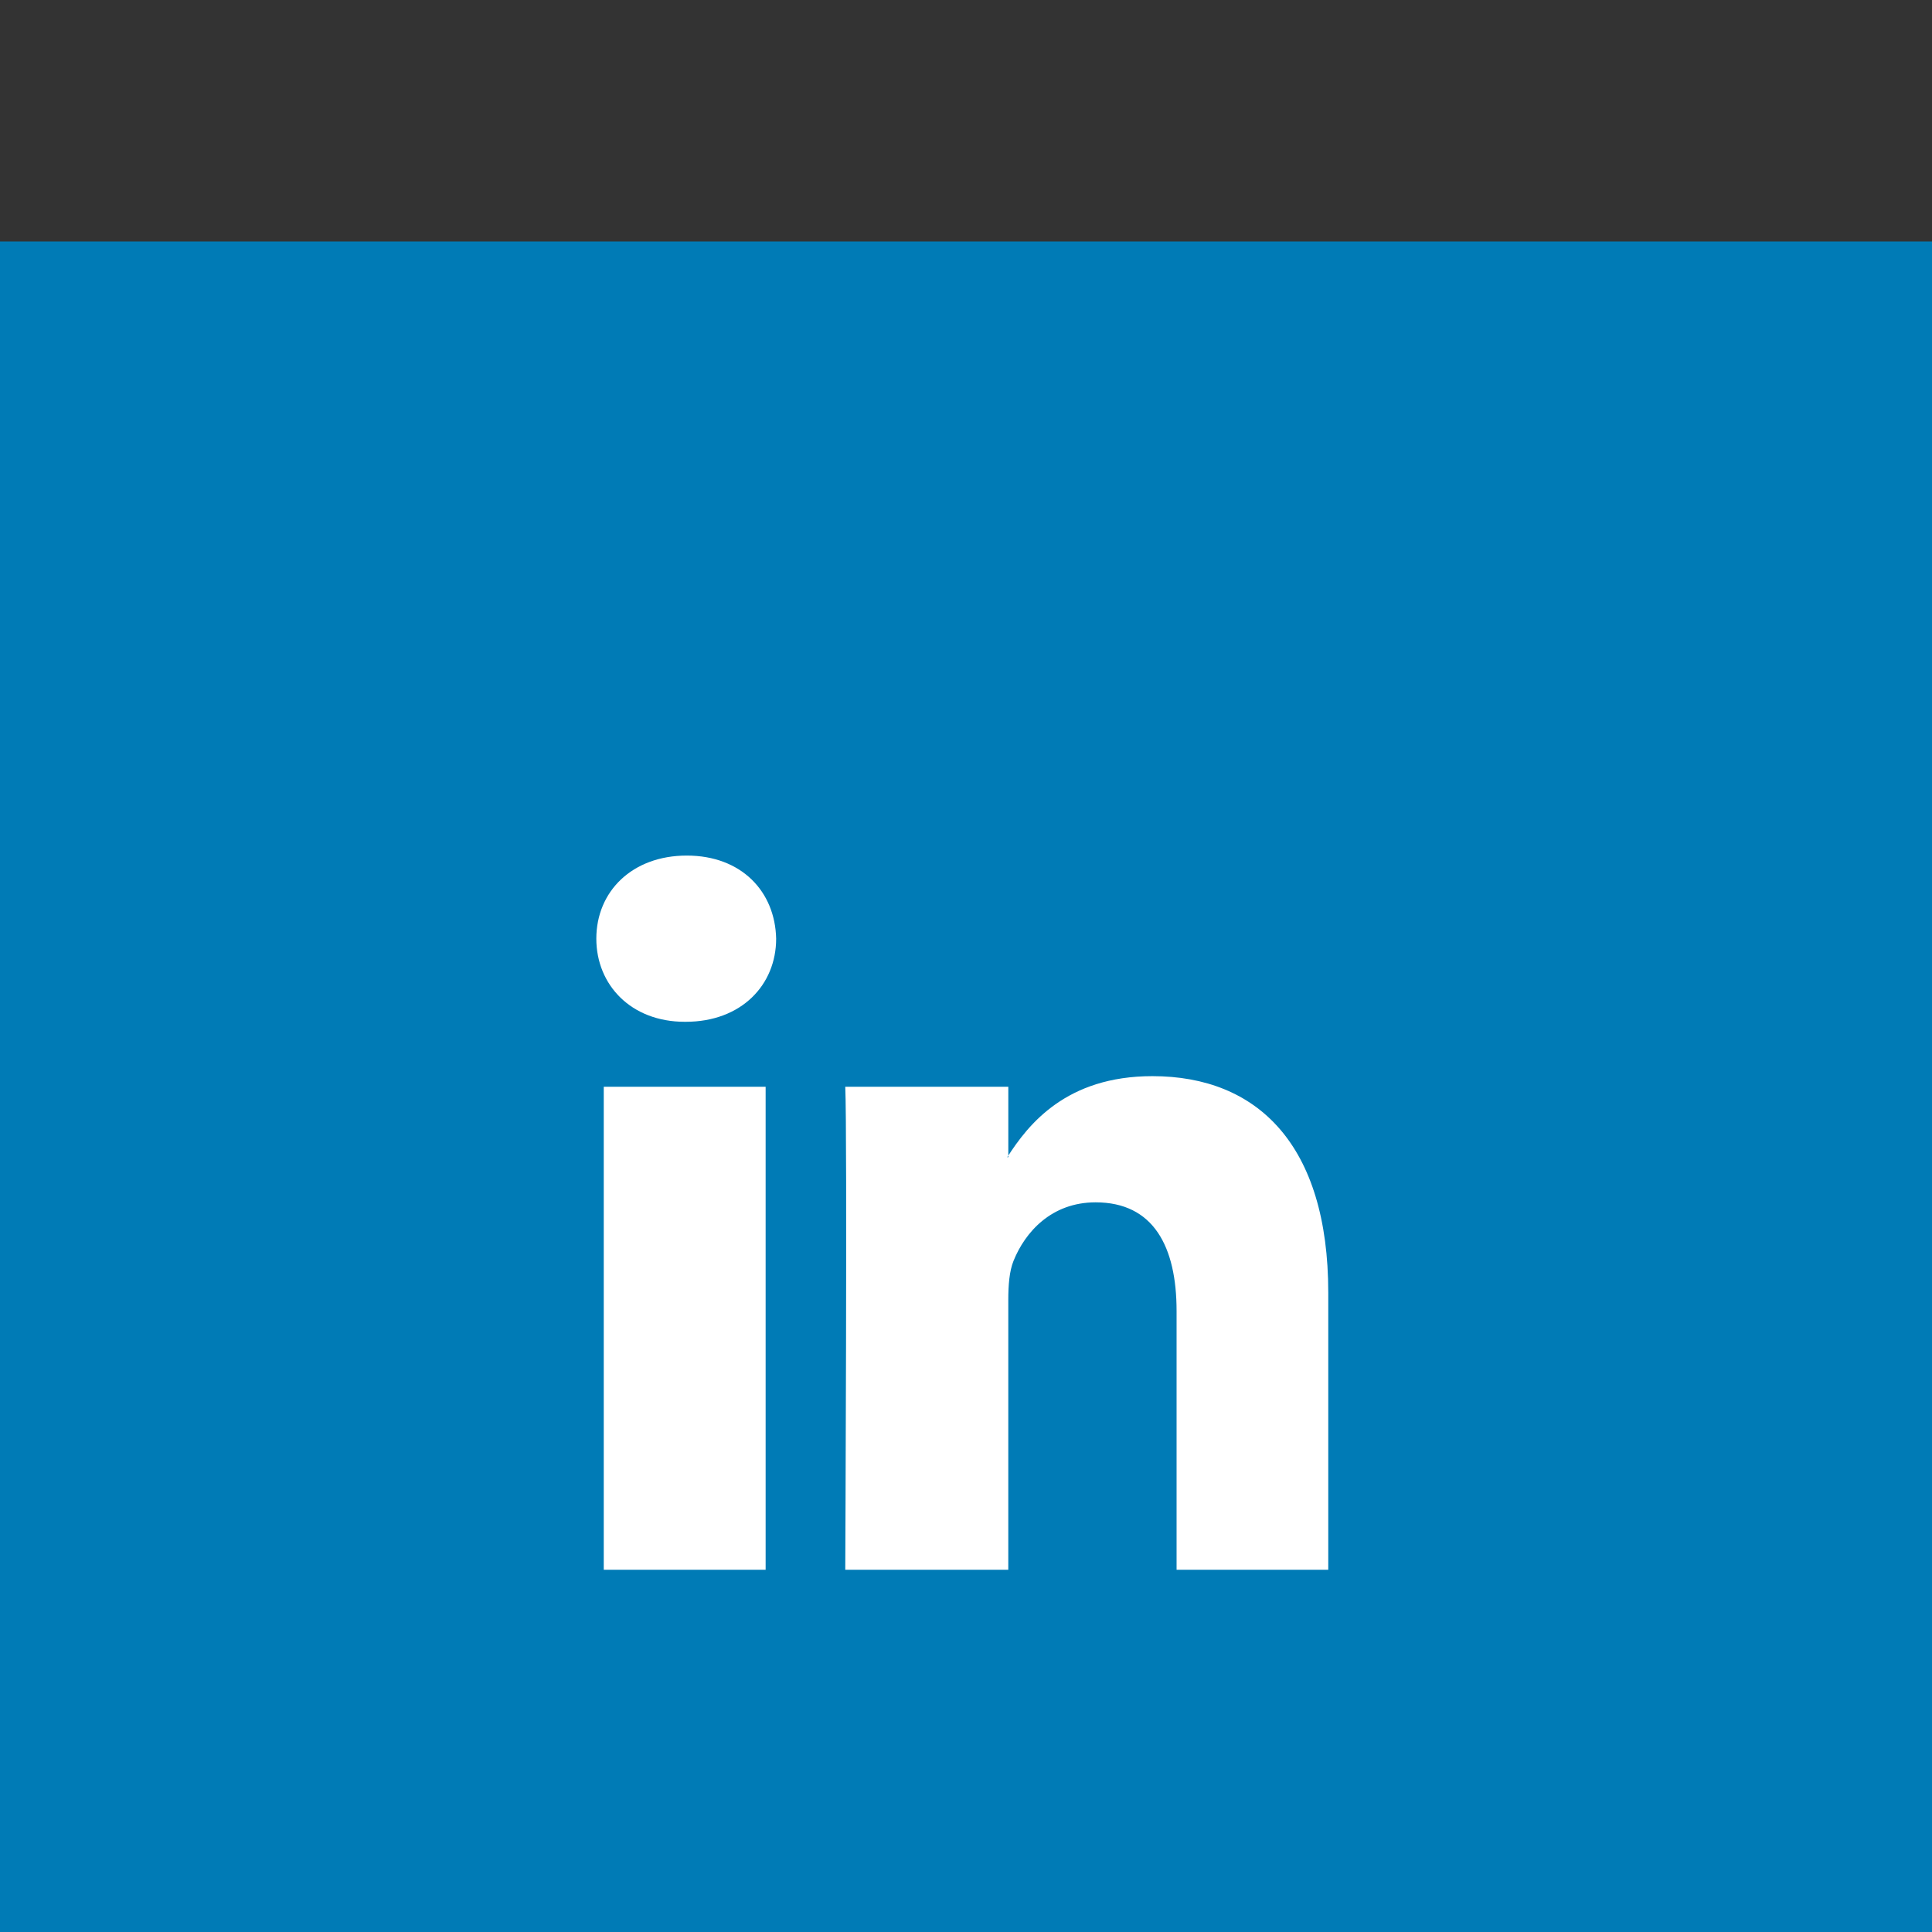 <?xml version="1.0" encoding="UTF-8" standalone="no"?>
<svg
   xmlns:dc="http://purl.org/dc/elements/1.1/"
   xmlns:cc="http://creativecommons.org/ns#"
   xmlns:rdf="http://www.w3.org/1999/02/22-rdf-syntax-ns#"
   xmlns:svg="http://www.w3.org/2000/svg"
   xmlns="http://www.w3.org/2000/svg"
   xmlns:sodipodi="http://sodipodi.sourceforge.net/DTD/sodipodi-0.dtd"
   xmlns:inkscape="http://www.inkscape.org/namespaces/inkscape"
   height="2048"
   width="2048"
   id="svg4737"
   version="1.1"
   inkscape:version="0.48.5 r10040"
   sodipodi:docname="uF013-linked-in.svg">
  <rect width="100%" height="100%" fill="#333333" stroke="none"/>
  <defs
     id="defs4743" />
  <sodipodi:namedview
     pagecolor="#ffffff"
     bordercolor="#666666"
     borderopacity="1"
     objecttolerance="10"
     gridtolerance="10"
     guidetolerance="10"
     inkscape:pageopacity="0"
     inkscape:pageshadow="2"
     inkscape:window-width="1280"
     inkscape:window-height="962"
     id="namedview4741"
     showgrid="true"
     inkscape:zoom="0.236"
     inkscape:cx="428.5715"
     inkscape:cy="1177.9661"
     inkscape:window-x="-8"
     inkscape:window-y="-8"
     inkscape:window-maximized="1"
     inkscape:current-layer="svg4737">
    <inkscape:grid
       type="xygrid"
       id="grid2982"
       empspacing="5"
       visible="true"
       enabled="true"
       snapvisiblegridlinesonly="true"
       spacingx="128px"
       spacingy="128px" />
  </sodipodi:namedview>
  <g
     transform="matrix(20.729,0,0,20.729,311.263,395.35)"
     id="Ebene_7">
    <rect
       style="fill:#007bb6;fill-rule:evenodd"
       x="-15.016"
       y="-6.723"
       clip-rule="evenodd"
       width="98.8"
       height="98.8"
       id="rect173" />
    <g
       id="Ebene_8" />
    <path
       style="fill:#ffffff;fill-rule:evenodd"
       inkscape:connector-curvature="0"
       clip-rule="evenodd"
       d="m 24.137,61.134 0,-24.632 -8.278,0 0,24.7 8.278,0 z m -4.087,-27.954 c 2.851,0 4.625,-1.89 4.625,-4.25 -0.053,-2.413 -1.774,-4.25 -4.571,-4.25 -2.797,0 -4.625,1.837 -4.625,4.25 0,2.36 1.774,4.25 4.518,4.25 z"
       id="path176"
       sodipodi:nodetypes="ccccccccsssc" />
    <path
       style="fill:#ffffff;fill-rule:evenodd"
       inkscape:connector-curvature="0"
       clip-rule="evenodd"
       d="m 28.209,61.202 8.337,0 0,-13.804 c 0,-0.735 0.054,-1.471 0.269,-1.995 0.592,-1.469 1.938,-2.99 4.195,-2.99 2.959,0 4.142,2.256 4.142,5.562 l 0,13.227 7.757,0 0,-14.171 c 0,-7.556 -3.614,-11.071 -8.994,-11.071 -4.41,0 -6.346,2.465 -7.422,4.144 l 0.054,0 0,-3.602 -8.338,0 c 0.106,2.308 0,24.7 0,24.7 z"
       id="path178"
       sodipodi:nodetypes="ccscssccssccccc" />
  </g>
</svg>
